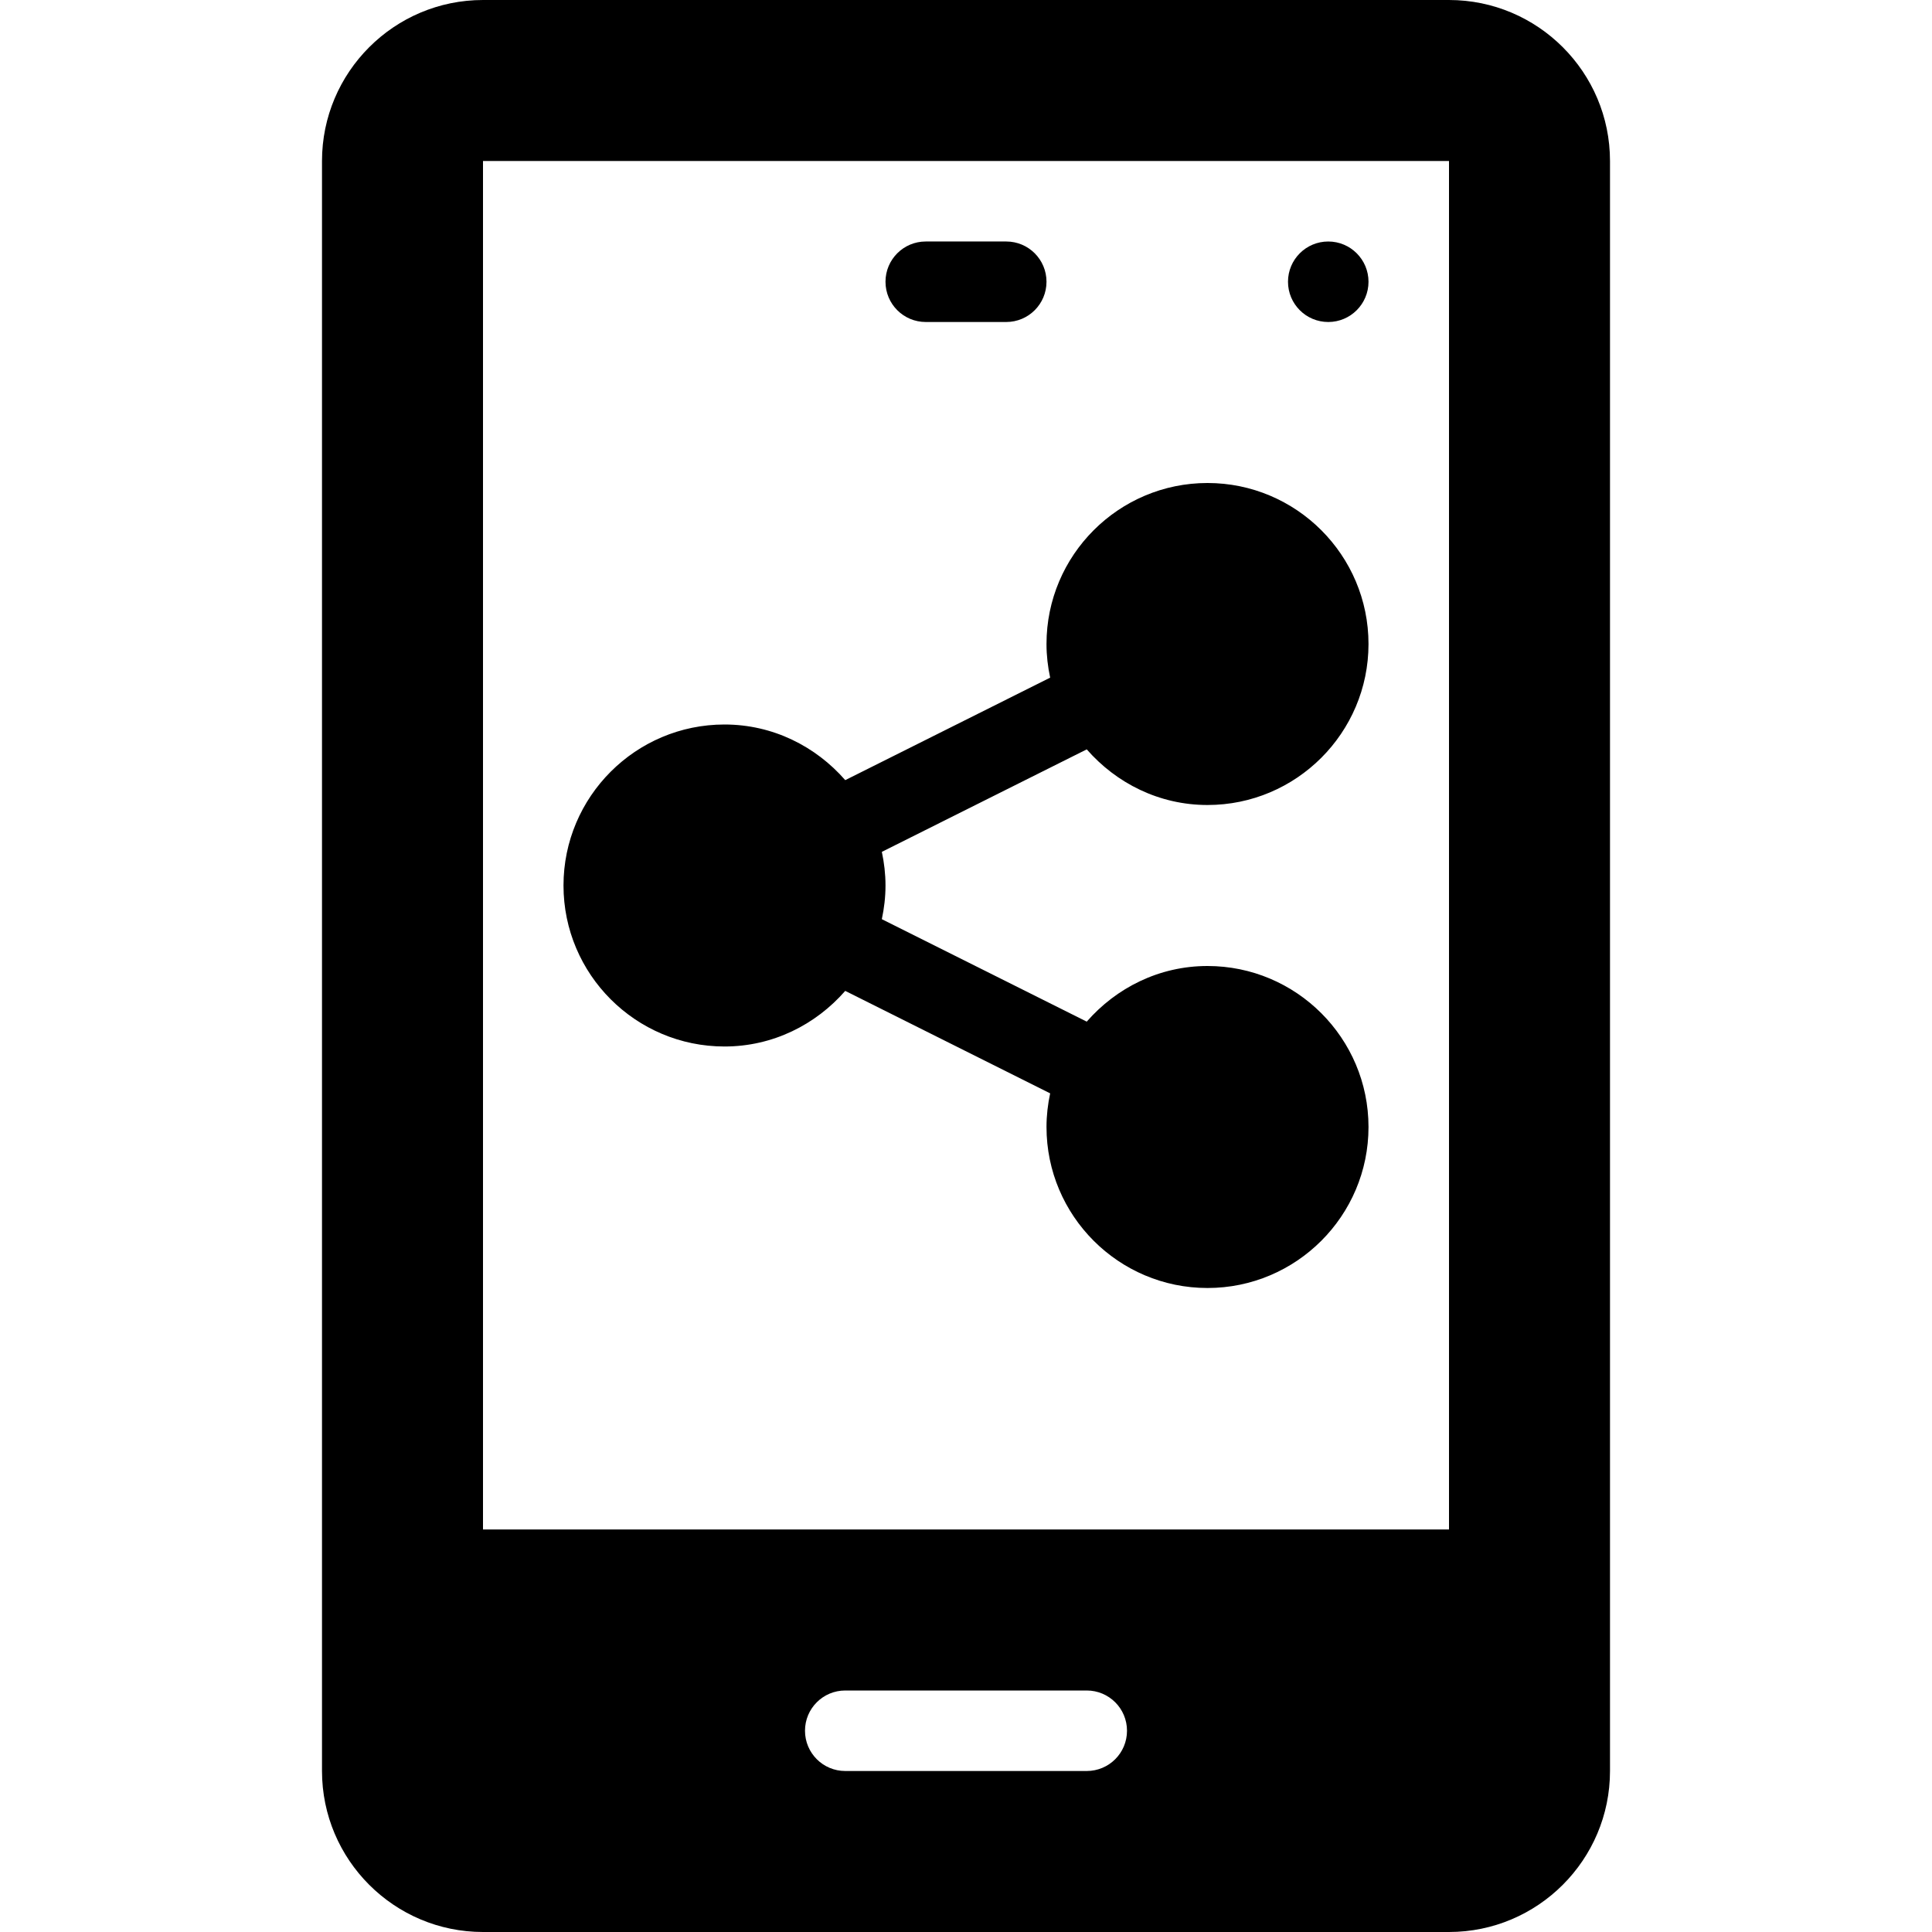 <?xml version="1.0" encoding="iso-8859-1"?>
<!-- Generator: Adobe Illustrator 19.0.0, SVG Export Plug-In . SVG Version: 6.00 Build 0)  -->
<svg version="1.1" id="Capa_1" xmlns="http://www.w3.org/2000/svg" xmlns:xlink="http://www.w3.org/1999/xlink" x="0px" y="0px"
	 viewBox="0 0 512 512" style="enable-background:new 0 0 512 512;" xml:space="preserve">
<g>
	<g>
		<g>
			<path d="M192,277.333c12.803,0,24.171-5.781,31.996-14.737l54.307,27.154c-0.616,2.88-0.97,5.855-0.97,8.917
				c0,23.531,19.135,42.667,42.667,42.667s42.667-19.135,42.667-42.667S343.531,256,320,256c-12.806,0-24.176,5.784-32.003,14.743
				l-54.303-27.152c0.617-2.883,0.973-5.859,0.973-8.924c0-3.061-0.354-6.036-0.97-8.917l54.302-27.16
				c7.827,8.958,19.195,14.743,32.001,14.743c23.531,0,42.667-19.135,42.667-42.667S343.531,128,320,128
				s-42.667,19.135-42.667,42.667c0,3.061,0.354,6.036,0.97,8.917l-54.302,27.16C216.174,197.785,204.806,192,192,192
				c-23.531,0-42.667,19.135-42.667,42.667S168.469,277.333,192,277.333z"/>
			<path d="M245.333,85.333h21.333c5.896,0,10.667-4.771,10.667-10.667c0-5.896-4.771-10.667-10.667-10.667h-21.333
				c-5.896,0-10.667,4.771-10.667,10.667C234.667,80.563,239.438,85.333,245.333,85.333z"/>
			<path d="M384,0H128c-23.531,0-42.667,19.135-42.667,42.667v426.667C85.333,492.865,104.469,512,128,512h256
				c23.531,0,42.667-19.135,42.667-42.667V42.667C426.667,19.135,407.531,0,384,0z M288,469.333h-64
				c-5.896,0-10.667-4.771-10.667-10.667S218.104,448,224,448h64c5.896,0,10.667,4.771,10.667,10.667S293.896,469.333,288,469.333z
				 M384,405.333H128V42.667h256V405.333z"/>
			<circle cx="352" cy="74.667" r="10.667"/>
		</g>
	</g>
</g>
<g>
</g>
<g>
</g>
<g>
</g>
<g>
</g>
<g>
</g>
<g>
</g>
<g>
</g>
<g>
</g>
<g>
</g>
<g>
</g>
<g>
</g>
<g>
</g>
<g>
</g>
<g>
</g>
<g>
</g>
</svg>
